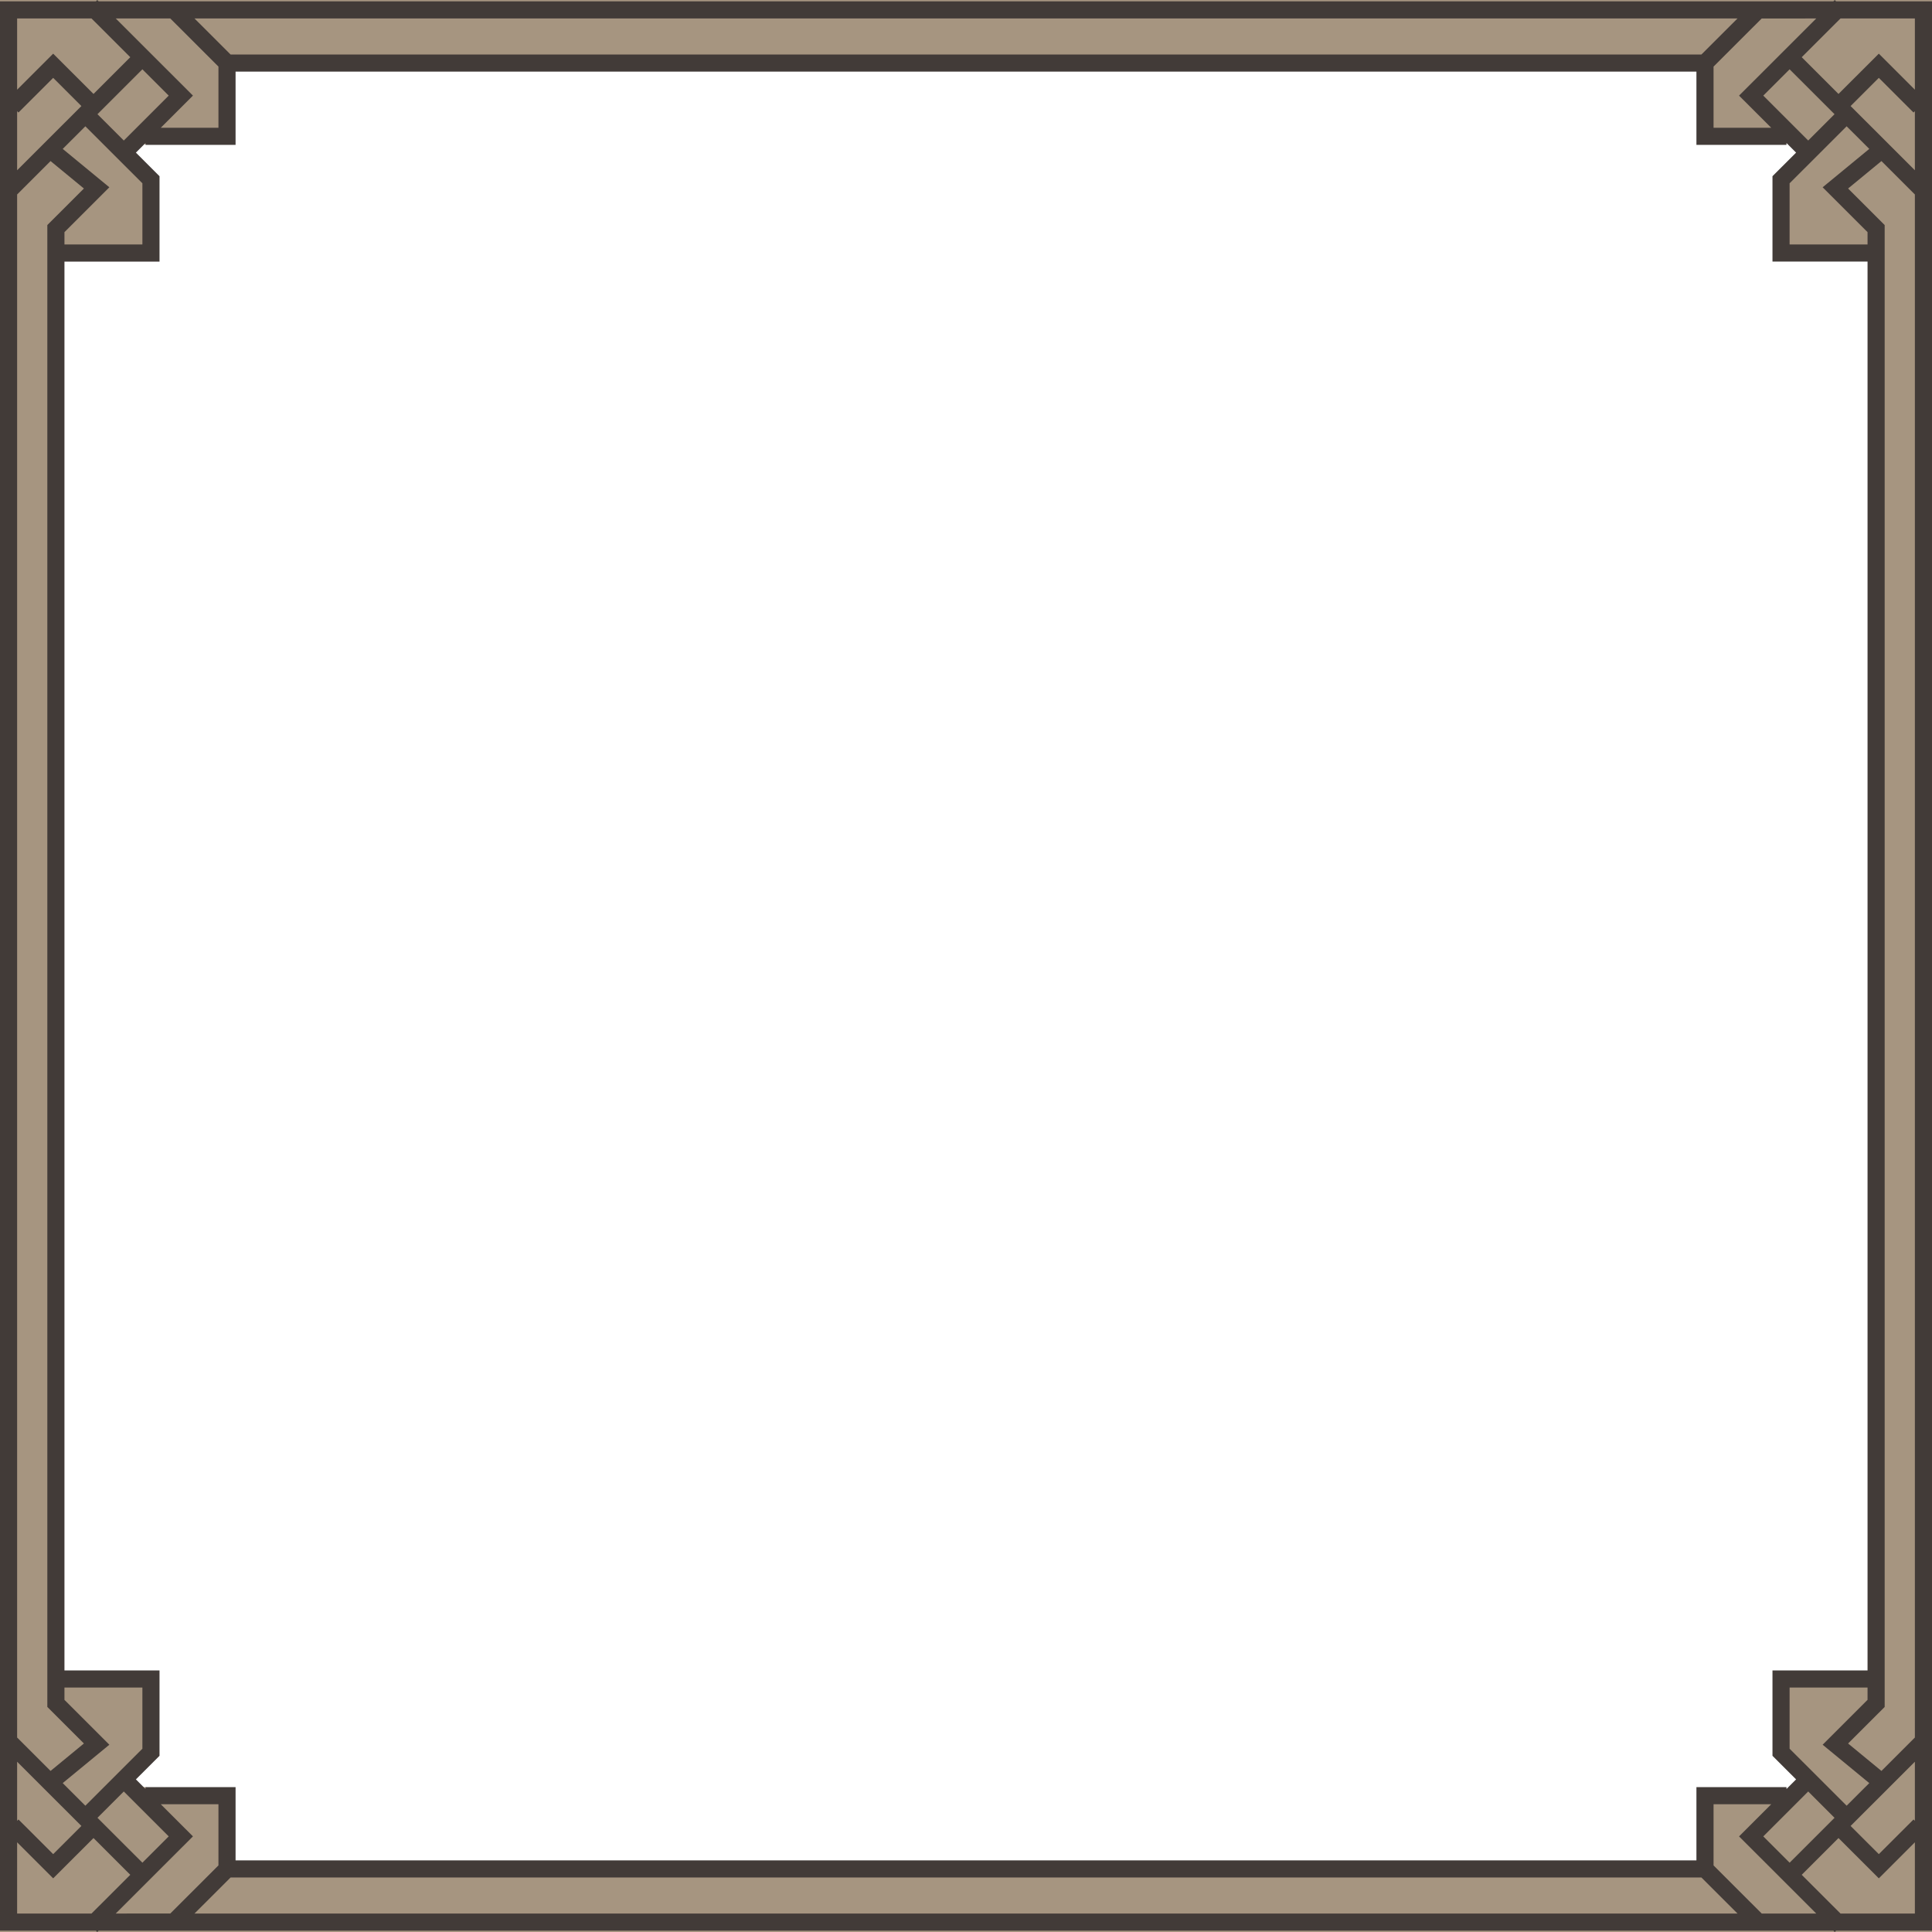 <svg preserveAspectRatio="none" viewBox="0 0 254 254" fill="none" xmlns="http://www.w3.org/2000/svg">
<g clip-path="url(#clip0_573_18189)">
<path fill-rule="evenodd" clip-rule="evenodd" d="M254 0H0V254H254V0ZM19.403 33.073H7.938V220.927H19.844V230.188L16.316 234.597L29.545 236.361L30.262 246.503H37.703H67.469H127H186.531H224.896V236.361L236.361 235.92L237.684 233.715L234.156 230.188V220.927H246.062V33.514L234.597 33.073V23.372L237.684 20.726L235.92 18.521L224.896 17.639L224.014 8.378H186.531H127H67.469H29.986V18.962H17.198L19.403 24.253V33.073Z" fill="#A69580"/>
<path d="M241.392 0.178L241.214 0L241.036 0.178H221.687H217.164L12.964 0.178L12.786 0L12.608 0.178H0V215.683V216.548V253.822H12.608L12.786 254L12.964 253.822H32.313H36.836L241.036 253.822L241.214 254L241.392 253.822H254V217.976V215.684V0.178H241.392ZM241.968 2.428H251.748V11.79L247.009 7.055L241.707 12.352L236.872 7.52L241.968 2.428ZM245.526 218.593V219.61H233.028V230.835L236.132 233.937L234.868 235.201V234.953H223.029V244.587H218.766H217.315L30.971 244.587V234.953H19.132V235.201L17.868 233.937L20.972 230.835V219.61H8.474V217.166V215.068V34.392H20.972V23.167L17.868 20.065L19.132 18.801V19.049H30.971V9.414H35.234H36.685L223.029 9.414V19.048H234.868V18.8L236.132 20.064L233.028 23.166V34.391H245.526V215.067V218.593ZM235.279 229.902V221.859H245.526V223.479L239.622 229.378L245.753 234.423L242.778 237.395L235.279 229.902ZM241.187 238.987L235.28 244.889L231.819 241.43L237.725 235.527L241.187 238.987ZM8.246 234.423L14.377 229.378L8.473 223.479V221.859H18.72V229.902L11.221 237.396L8.246 234.423ZM10.7 240.057L6.991 243.764L2.431 239.207L2.252 239.386V231.615L10.7 240.057ZM16.275 235.527L22.182 241.429L18.721 244.888L12.814 238.986L16.275 235.527ZM18.721 24.098V32.141H8.474V30.521L14.377 24.622L8.247 19.577L11.222 16.605L18.721 24.098ZM12.813 15.014L18.72 9.112L22.181 12.572L16.275 18.474L12.813 15.014ZM231.818 12.571L235.279 9.112L241.186 15.014L237.724 18.473L231.818 12.571ZM245.526 32.141H235.279V24.098L242.778 16.604L245.753 19.576L239.622 24.622L245.526 30.52V32.141ZM243.3 13.943L247.009 10.236L251.569 14.793L251.748 14.614V22.385L243.3 13.943ZM238.783 2.428L228.633 12.571L232.863 16.798H225.28V8.755L231.611 2.429L238.783 2.428ZM217.164 2.428H221.687H228.428L223.689 7.163L36.684 7.163H35.233H30.311L25.572 2.428L217.164 2.428ZM22.388 2.428L28.719 8.754V16.797H21.136L25.367 12.57L15.216 2.427L22.388 2.428ZM2.252 2.428H12.032L17.128 7.52L12.293 12.352L6.991 7.054L2.252 11.79V2.428ZM2.252 14.615L2.43 14.793L6.991 10.236L10.7 13.943L2.252 22.385V14.615ZM2.252 215.683V25.567L6.647 21.175L11.031 24.783L6.222 29.588L6.222 215.066V217.165V224.411L11.032 229.216L6.648 232.824L2.252 228.432V216.548L2.252 215.683ZM12.032 251.572H2.252V242.21L6.991 246.946L12.293 241.648L17.128 246.48L12.032 251.572ZM15.216 251.572L25.367 241.429L21.136 237.202H28.719V245.245L22.388 251.571L15.216 251.572ZM36.836 251.572H32.313H25.572L30.311 246.837L217.315 246.837H218.766H223.689L228.428 251.572L36.836 251.572ZM231.612 251.572L225.281 245.246V237.203H232.864L228.633 241.43L238.784 251.573L231.612 251.572ZM251.748 251.572H241.968L236.872 246.48L241.707 241.648L247.009 246.946L251.748 242.21V251.572ZM251.748 239.385L251.57 239.207L247.009 243.764L243.3 240.057L251.748 231.615V239.385ZM251.748 217.976V228.433L247.353 232.825L242.969 229.217L247.778 224.412V218.593V215.067V29.589L242.968 24.784L247.352 21.176L251.748 25.568V215.684L251.748 217.976Z" fill="#423B38"/>
</g>
<defs>
<clipPath id="clip0_573_18189">
<rect width="254" height="254" fill="white"/>
</clipPath>
</defs>
</svg>
